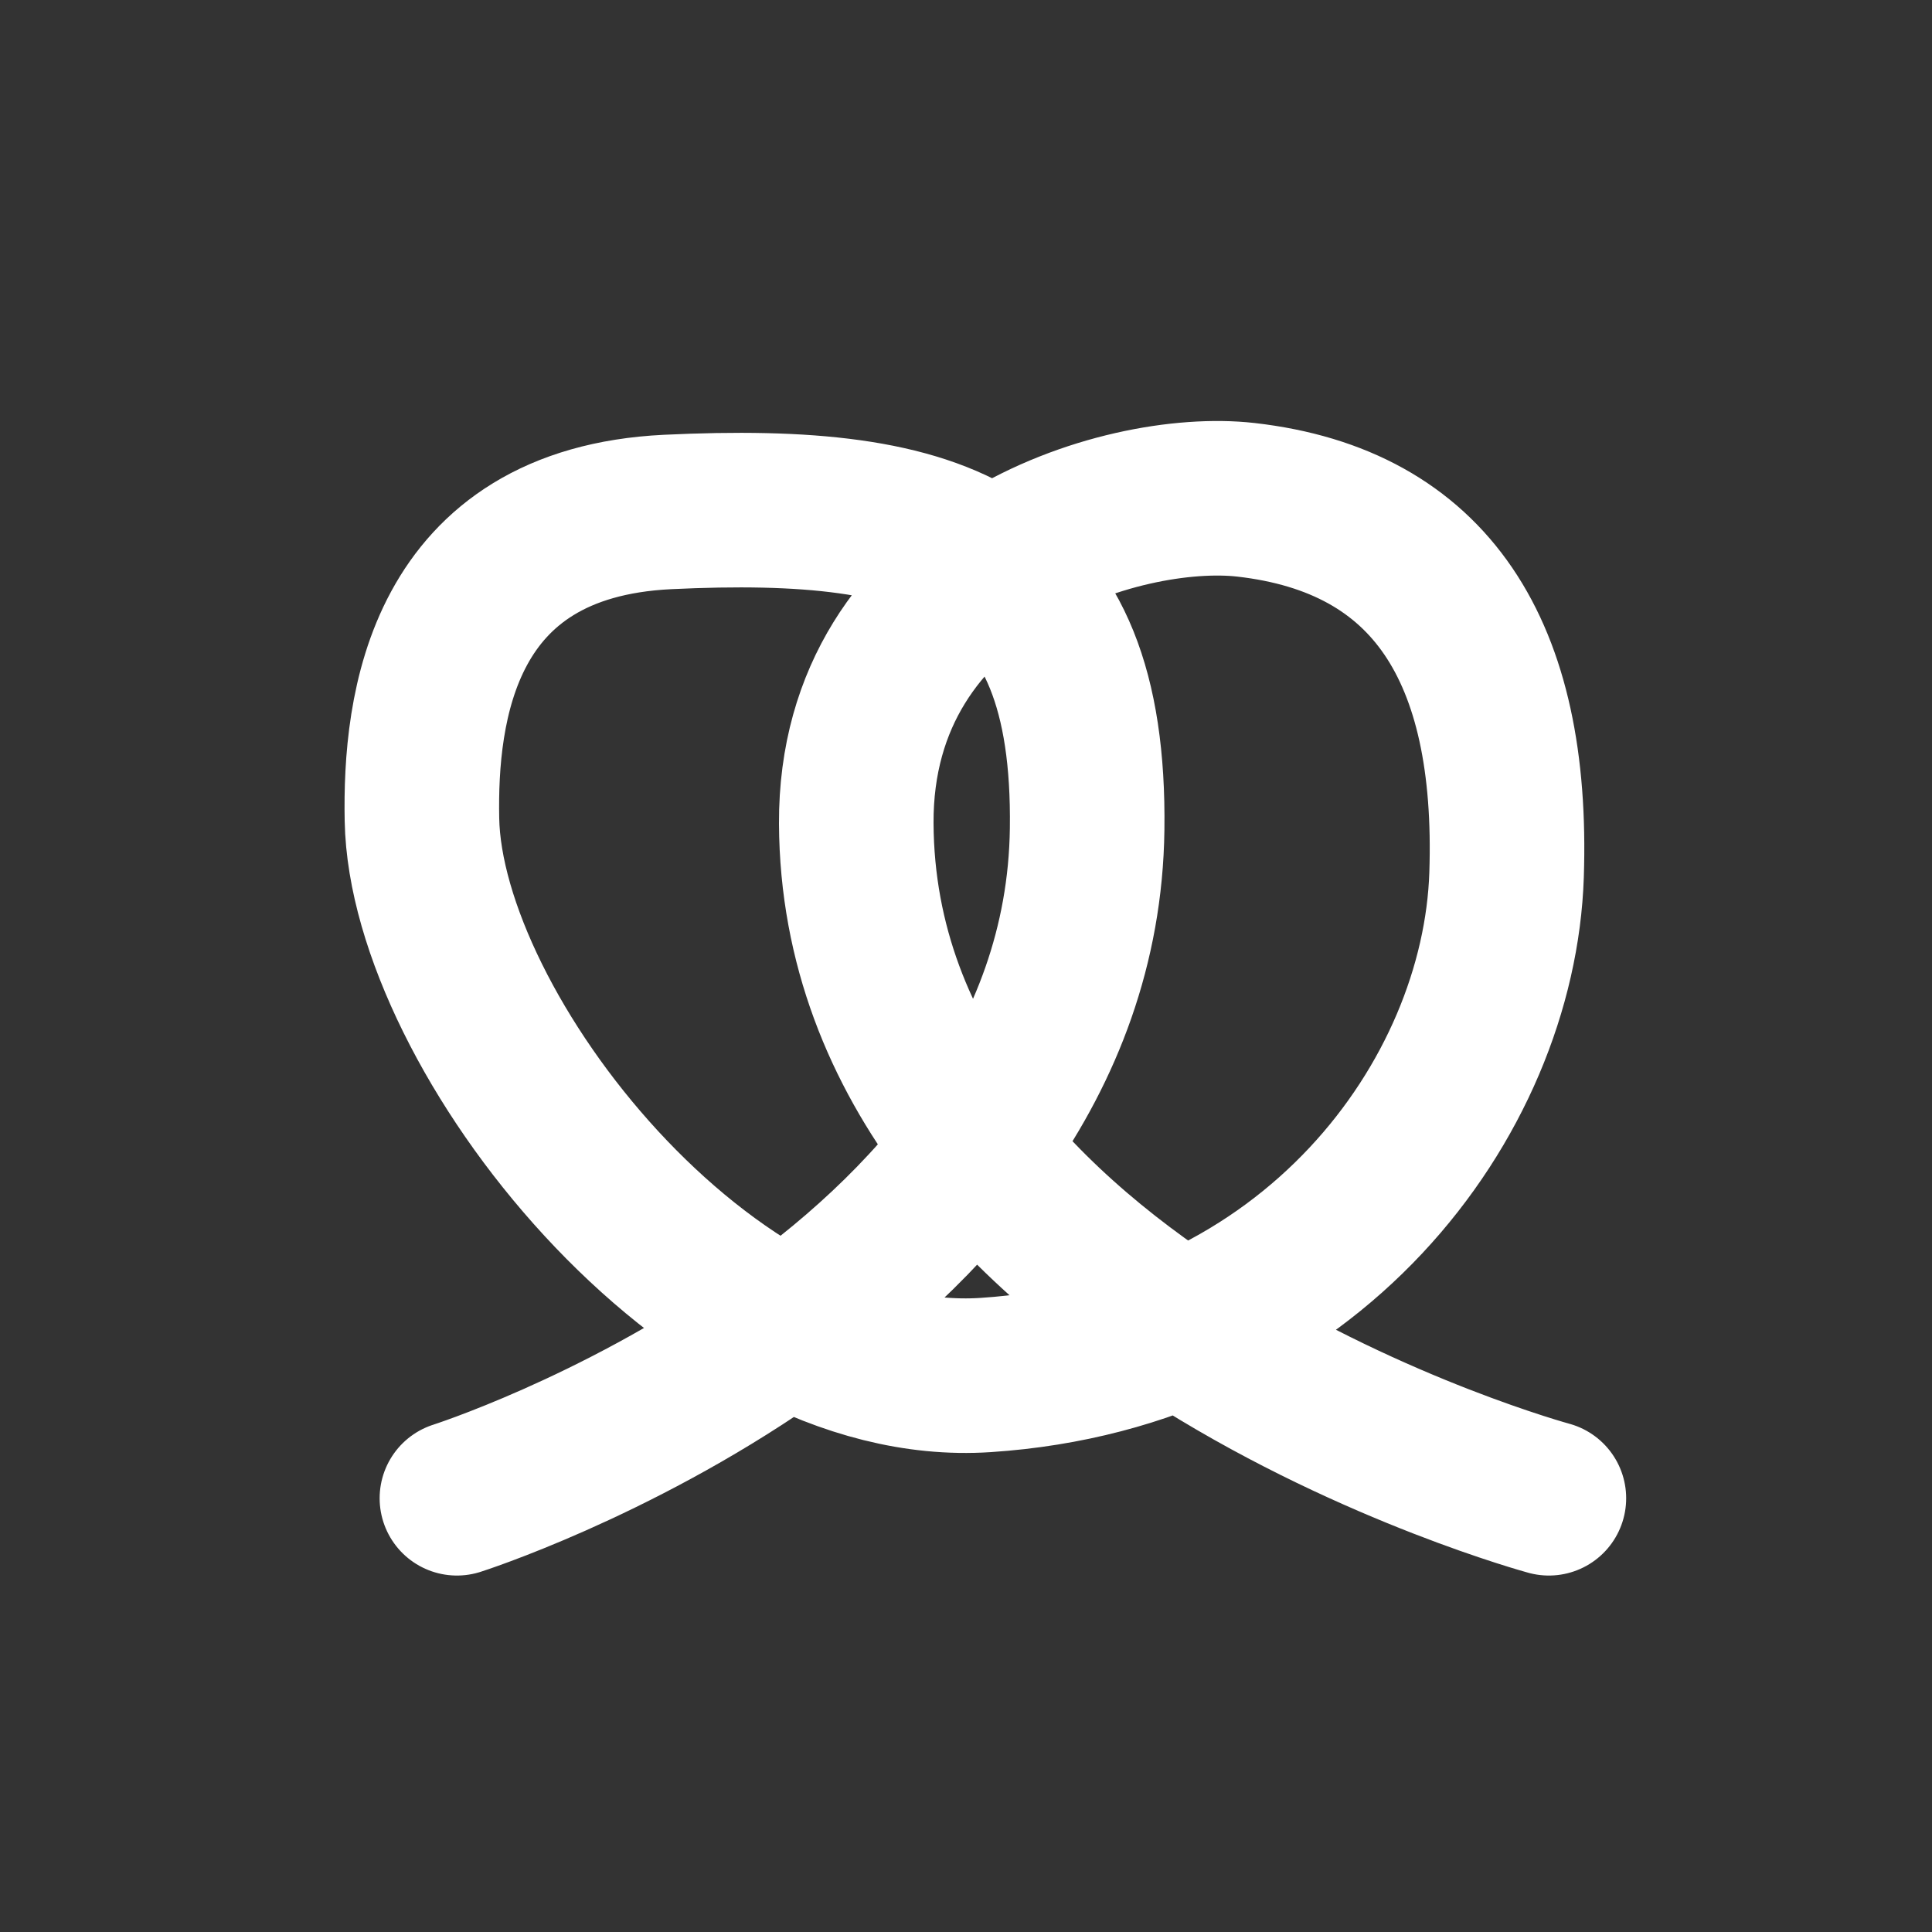 <?xml version="1.0" encoding="UTF-8"?>
<svg id="Layer_2" data-name="Layer 2" xmlns="http://www.w3.org/2000/svg" viewBox="0 0 100 100">
  <rect x="0" y="0" width="100" height="100" fill="#333333" stroke="none"/>
  <path d="m23.65,77.55s32.31-10.3,32.62-34.64c.19-14.44-7.5-17.09-21.72-16.41-11.7.57-12.82,10.16-12.71,15.92.2,10.94,14.82,29.7,29.18,28.75,16.88-1.11,26.58-14.32,26.96-25.89s-3.91-18.32-13.49-19.41c-6.43-.73-20.23,3.49-20.17,16.75.12,25.23,35.85,34.93,35.85,34.93" style="fill: none; stroke: #fff; stroke-linecap: round; stroke-miterlimit: 10; stroke-width: 8px;"/>
</svg>